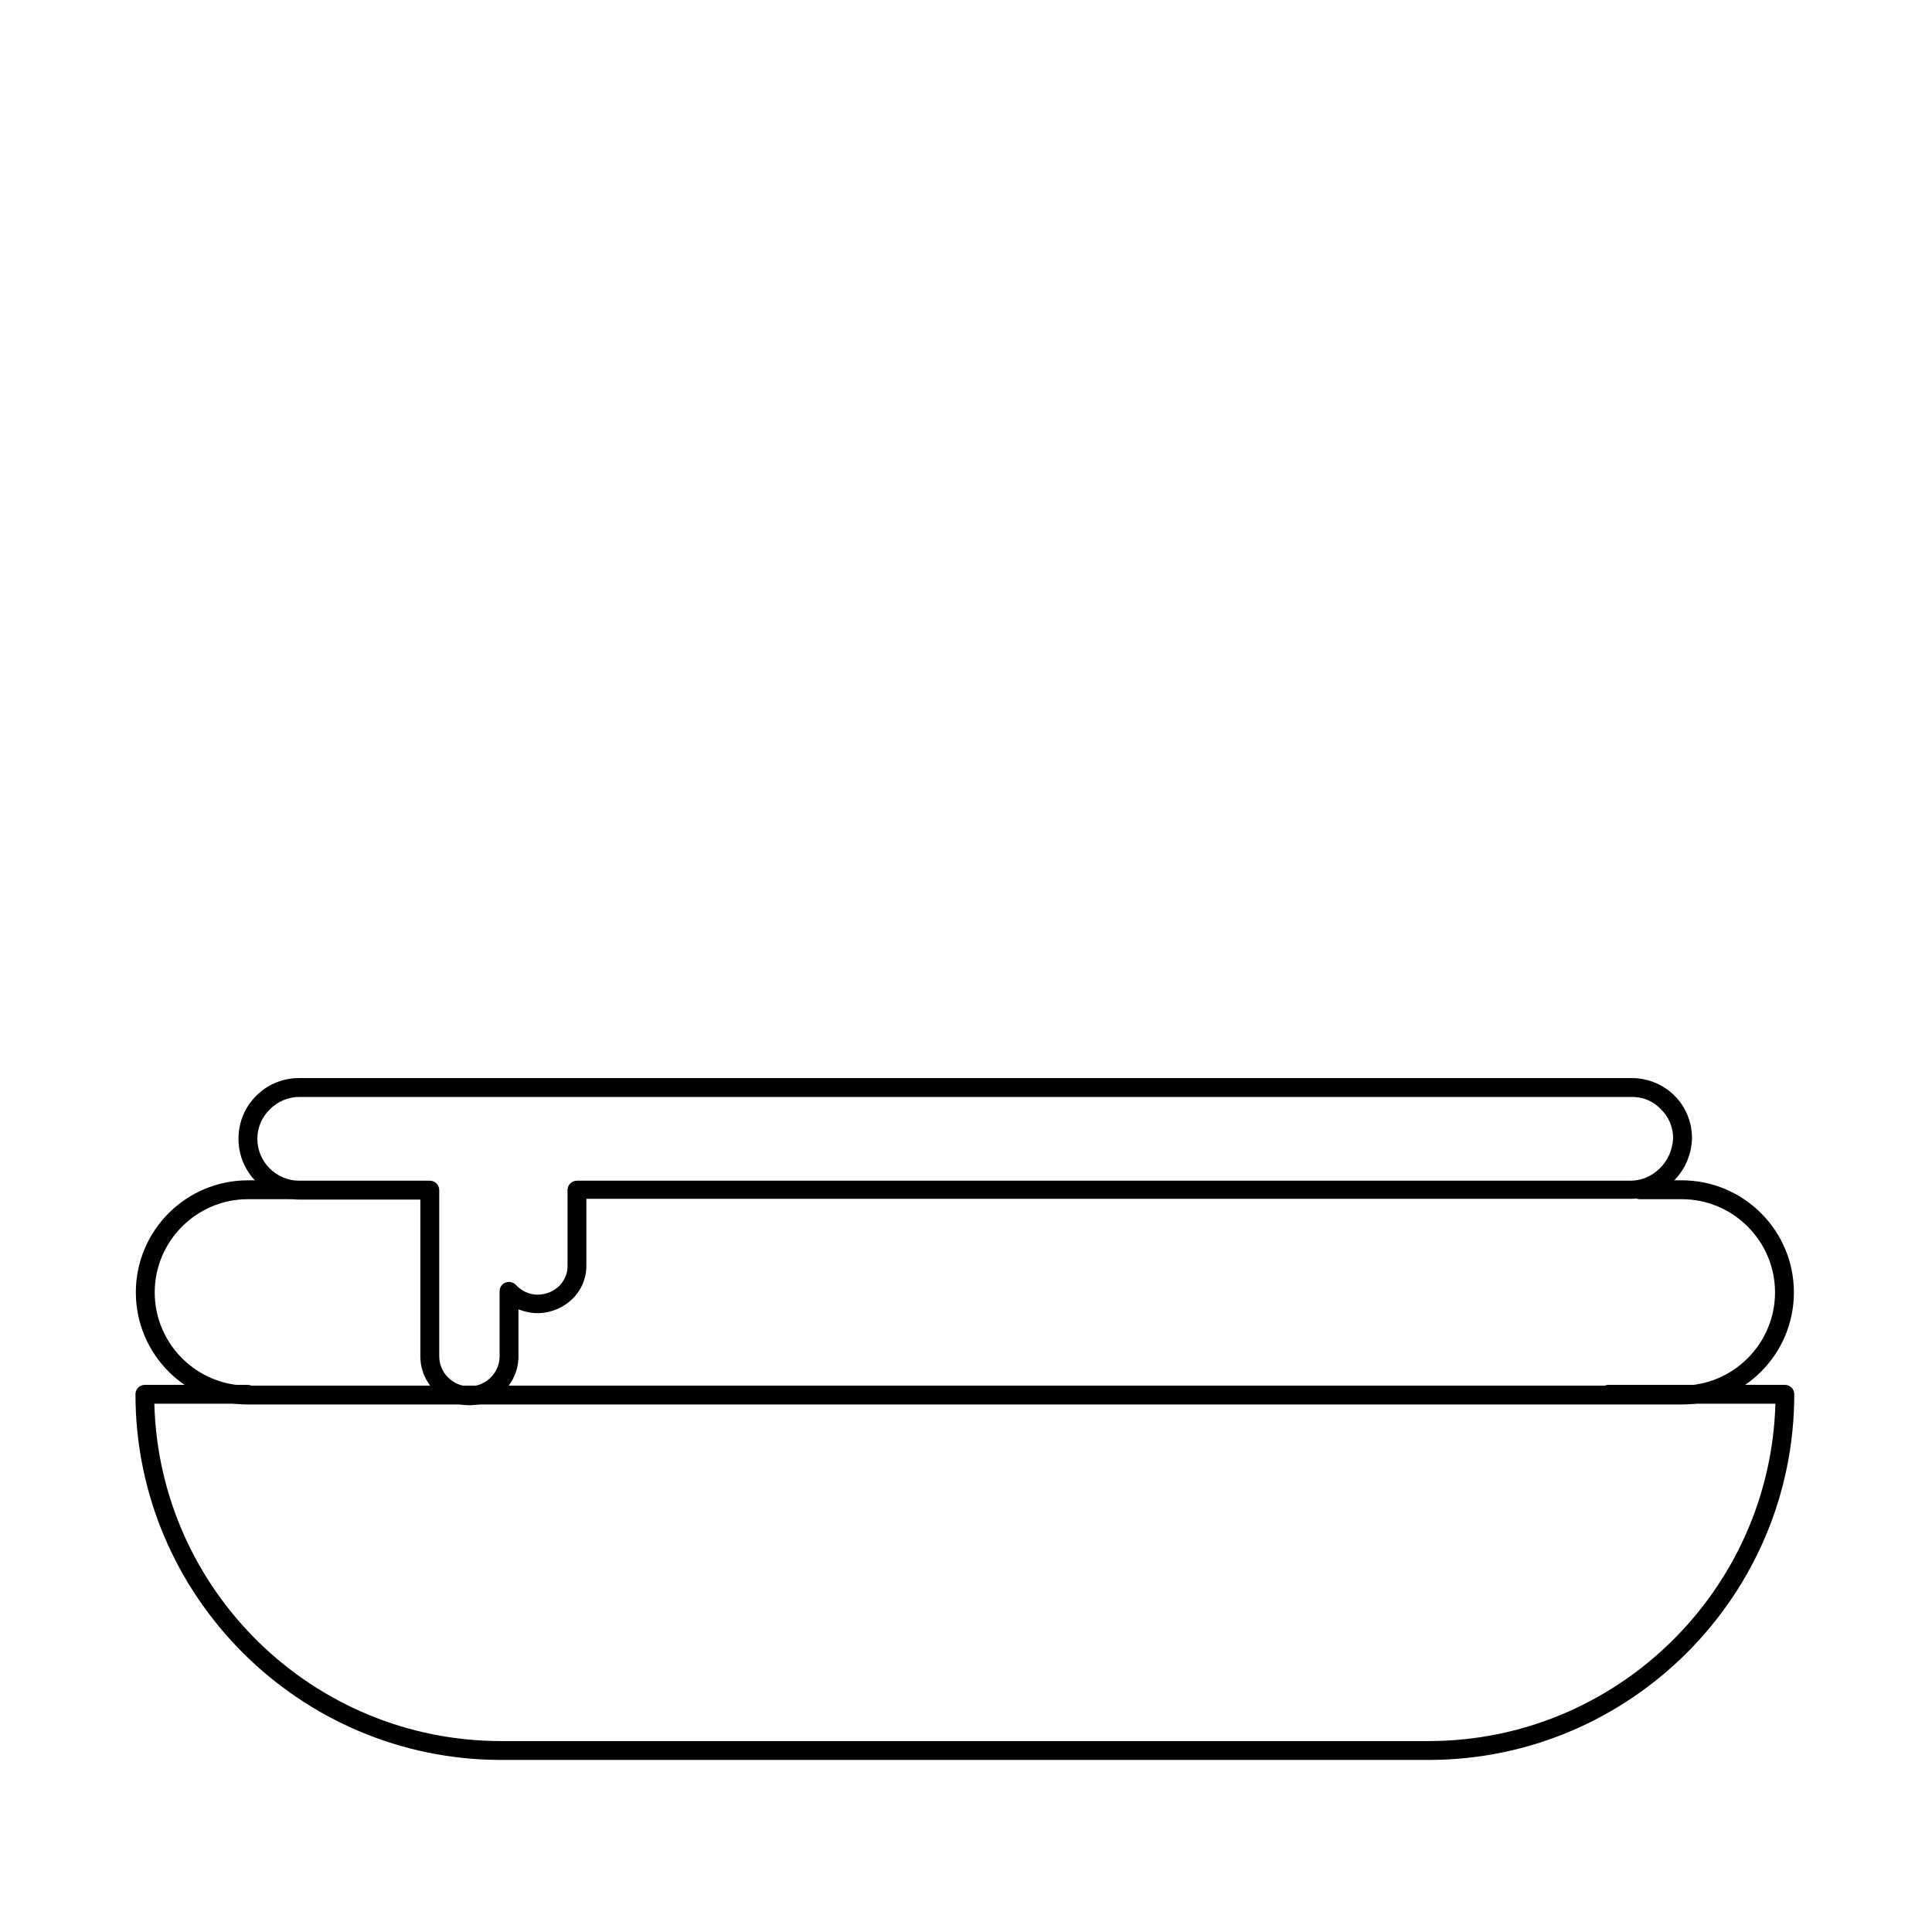 <?xml version="1.0" encoding="utf-8"?>
<!-- Generator: Adobe Illustrator 22.1.0, SVG Export Plug-In . SVG Version: 6.00 Build 0)  -->
<svg version="1.1" id="Layer_1" xmlns="http://www.w3.org/2000/svg" xmlns:xlink="http://www.w3.org/1999/xlink" x="0px" y="0px"
	 viewBox="0 0 512 512" style="enable-background:new 0 0 512 512;" xml:space="preserve">
<g>
	<g>
		<path d="M378.6,466.4H132.8c-53.4,0-96.9-43.5-96.9-96.9c0-1.4,1.1-2.5,2.5-2.5h27.2c1.4,0,2.5,1.1,2.5,2.5S67,372,65.6,372H40.9
			c1.3,49.5,42,89.4,91.9,89.4h245.8c49.8,0,90.5-39.9,91.9-89.4h-44.2c-1.4,0-2.5-1.1-2.5-2.5s1.1-2.5,2.5-2.5H473
			c1.4,0,2.5,1.1,2.5,2.5C475.5,422.9,432,466.4,378.6,466.4z"/>
	</g>
	<g>
		<path d="M445.7,372.2h-380c-16.4,0-29.7-13.3-29.7-29.7s13.3-29.7,29.7-29.7h11.1c1.4,0,2.5,1.1,2.5,2.5s-1.1,2.5-2.5,2.5H65.7
			c-13.6,0-24.7,11.1-24.7,24.7s11.1,24.7,24.7,24.7h380c13.6,0,24.7-11.1,24.7-24.7s-11.1-24.7-24.7-24.7h-11.1
			c-1.4,0-2.5-1.1-2.5-2.5s1.1-2.5,2.5-2.5h11.1c16.4,0,29.7,13.3,29.7,29.7S462.1,372.2,445.7,372.2z"/>
	</g>
	<g>
		<path d="M124.4,372.4c-7.2,0-13-5.8-13-13v-41.5H79.3c-8.9,0-16.1-7.2-16.1-16.1c0-4.3,1.6-8.3,4.7-11.4s7.1-4.7,11.4-4.7h353.1
			c4.2,0,8.2,1.6,11.2,4.5c3.1,3,4.8,7.1,4.8,11.5v0.1c-0.2,4.4-1.9,8.2-4.9,11.2c-3.1,3.1-7.1,4.7-11.4,4.7H155.4V335
			c0.1,3.3-1.1,6.6-3.5,9c-2.4,2.5-5.9,4-9.5,4c-1.7,0-3.4-0.4-5-1v12.4C137.4,366.6,131.6,372.4,124.4,372.4z M432.6,290.7h-0.1
			H79.3c-2.9,0-5.7,1.2-7.8,3.3c-2.1,2.1-3.3,4.8-3.3,7.8c0,6.1,5,11.1,11.1,11.1h34.6c1.4,0,2.5,1.1,2.5,2.5v44c0,4.4,3.6,8,8,8
			c4.4,0,8-3.6,8-8v-17.2c0-1,0.6-2,1.6-2.3c1-0.4,2.1-0.1,2.8,0.7c1.4,1.5,3.5,2.5,5.6,2.5c2.3,0,4.4-0.9,5.9-2.4
			c1.4-1.5,2.2-3.4,2.1-5.5v-19.8c0-1.4,1.1-2.5,2.5-2.5h279.2c2.9,0,5.7-1.2,7.8-3.3c2.1-2.1,3.3-4.8,3.5-7.9c0-3-1.2-5.8-3.3-7.8
			C438.1,291.8,435.4,290.7,432.6,290.7z M445.9,301.7L445.9,301.7L445.9,301.7z"/>
	</g>
</g>
</svg>
